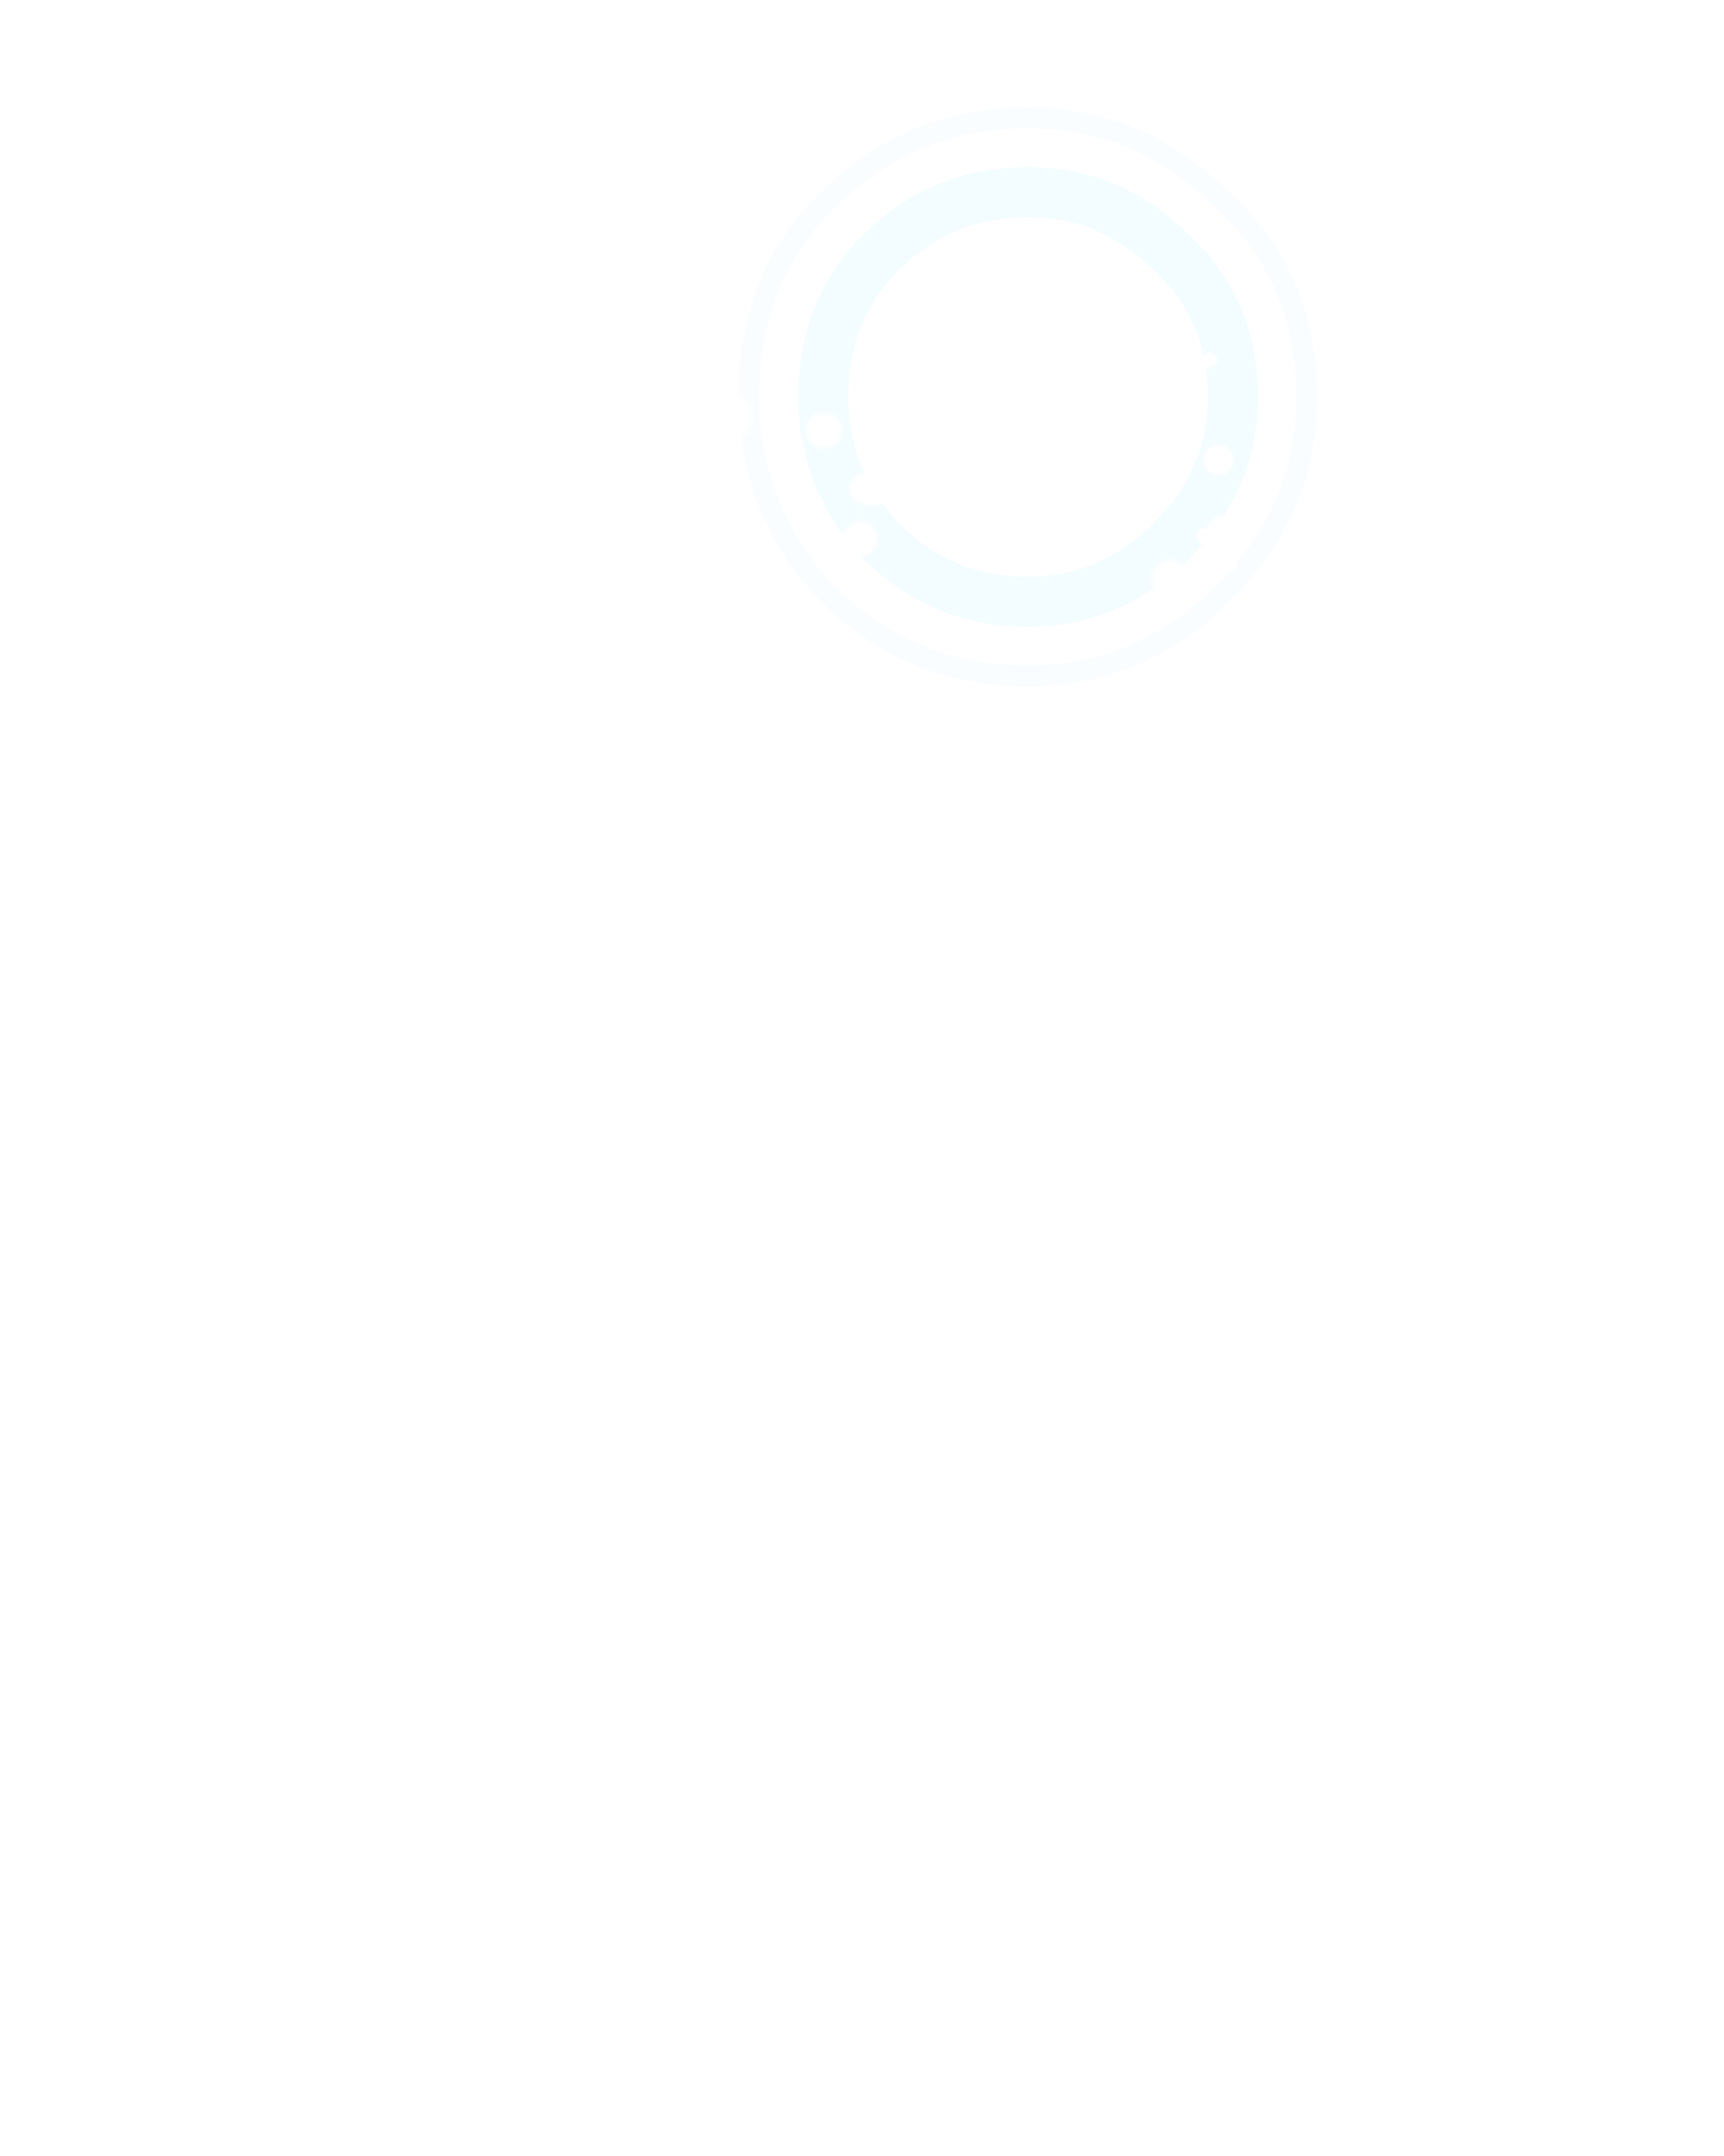 <?xml version="1.0" encoding="UTF-8" standalone="no"?>
<svg xmlns:ffdec="https://www.free-decompiler.com/flash" xmlns:xlink="http://www.w3.org/1999/xlink" ffdec:objectType="frame" height="254.2px" width="203.3px" xmlns="http://www.w3.org/2000/svg">
  <g transform="matrix(1.0, 0.0, 0.0, 1.0, 98.15, 220.8)">
    <use ffdec:characterId="259" height="23.7" id="am_Realm" transform="matrix(1.905, 0.0, 0.0, 1.905, 2.5, -198.513)" width="22.2" xlink:href="#sprite0"/>
    <use ffdec:characterId="339" height="63.7" transform="matrix(1.0, 0.0, 0.0, 1.0, -8.75, -205.85)" width="63.7" xlink:href="#morphshape0"/>
    <use ffdec:characterId="338" height="71.7" transform="matrix(1.0, 0.0, 0.0, 1.0, -12.75, -209.85)" width="71.7" xlink:href="#morphshape1"/>
    <use ffdec:characterId="337" height="40.0" transform="matrix(0.148, 0.0, 0.0, 0.148, -14.975, -174.619)" width="40.0" xlink:href="#sprite1"/>
    <use ffdec:characterId="337" height="40.0" transform="matrix(0.103, 0.0, 0.0, 0.103, 1.757, -165.247)" width="40.0" xlink:href="#sprite1"/>
    <use ffdec:characterId="337" height="40.0" transform="matrix(0.116, 0.0, 0.0, 0.116, 0.981, -159.59)" width="40.0" xlink:href="#sprite1"/>
    <use ffdec:characterId="337" height="40.0" transform="matrix(0.12, 0.0, 0.0, 0.12, -3.395, -172.457)" width="40.0" xlink:href="#sprite1"/>
    <use ffdec:characterId="337" height="40.0" transform="matrix(0.117, 0.0, 0.0, 0.117, 11.812, -193.257)" width="40.0" xlink:href="#sprite1"/>
    <use ffdec:characterId="337" height="40.0" transform="matrix(0.077, 0.0, 0.0, 0.077, 12.631, -161.685)" width="40.0" xlink:href="#sprite1"/>
    <use ffdec:characterId="337" height="40.0" transform="matrix(0.066, 0.0, 0.0, 0.066, 3.753, -180.388)" width="40.0" xlink:href="#sprite1"/>
    <use ffdec:characterId="337" height="40.0" transform="matrix(0.071, 0.0, 0.0, 0.071, 3.391, -163.837)" width="40.0" xlink:href="#sprite1"/>
    <use ffdec:characterId="337" height="40.0" transform="matrix(0.11, 0.0, 0.0, 0.11, 58.754, -169.032)" width="40.0" xlink:href="#sprite1"/>
    <use ffdec:characterId="337" height="40.0" transform="matrix(0.083, 0.0, 0.0, 0.083, 44.713, -156.389)" width="40.0" xlink:href="#sprite1"/>
    <use ffdec:characterId="337" height="40.0" transform="matrix(0.051, 0.0, 0.0, 0.051, 42.801, -158.625)" width="40.0" xlink:href="#sprite1"/>
    <use ffdec:characterId="337" height="40.0" transform="matrix(0.051, 0.0, 0.0, 0.051, 43.501, -179.326)" width="40.0" xlink:href="#sprite1"/>
    <use ffdec:characterId="337" height="40.0" transform="matrix(0.1, 0.0, 0.0, 0.1, 43.904, -160.105)" width="40.0" xlink:href="#sprite1"/>
    <use ffdec:characterId="337" height="40.0" transform="matrix(0.074, 0.0, 0.0, 0.074, 39.34, -180.632)" width="40.0" xlink:href="#sprite1"/>
    <use ffdec:characterId="337" height="40.0" transform="matrix(0.101, 0.0, 0.0, 0.101, 43.532, -168.575)" width="40.0" xlink:href="#sprite1"/>
    <use ffdec:characterId="337" height="40.0" transform="matrix(0.126, 0.0, 0.0, 0.126, 37.333, -155.065)" width="40.0" xlink:href="#sprite1"/>
  </g>
  <defs>
    <g id="morphshape0" transform="matrix(1.0, 0.0, 0.0, 1.0, 8.75, 205.85)">
      <path d="M-1.05 -174.0 Q-1.05 -184.25 5.65 -190.95 12.85 -198.15 23.1 -198.15 32.85 -198.15 40.05 -190.95 47.25 -184.25 47.25 -174.0 47.25 -164.3 40.05 -157.1 32.85 -149.85 23.1 -149.85 12.85 -149.85 5.65 -157.1 -1.05 -164.3 -1.05 -174.0 -1.05 -184.25 5.65 -190.95 12.85 -198.15 23.1 -198.15 32.85 -198.15 40.05 -190.95 47.25 -184.25 47.25 -174.0 47.25 -164.3 40.05 -157.1 32.85 -149.85 23.1 -149.85 12.85 -149.85 5.65 -157.1 -1.05 -164.3 -1.05 -174.0 Z" fill="none" stroke="#def7ff" stroke-linecap="round" stroke-linejoin="round" stroke-opacity="0.373" stroke-width="5.9"/>
    </g>
    <g id="morphshape1" transform="matrix(1.0, 0.0, 0.0, 1.0, 12.75, 209.85)">
      <path d="M-9.85 -174.0 Q-9.85 -188.0 -0.7 -197.05 9.1 -206.9 23.05 -206.9 36.35 -206.9 46.15 -197.05 55.95 -188.0 55.95 -174.0 55.95 -160.75 46.15 -150.95 36.35 -141.1 23.05 -141.1 9.1 -141.1 -0.7 -150.95 -9.85 -160.75 -9.85 -174.0 -9.85 -188.0 -0.7 -197.05 9.1 -206.9 23.05 -206.9 36.35 -206.9 46.15 -197.05 55.95 -188.0 55.95 -174.0 55.95 -160.75 46.15 -150.95 36.35 -141.1 23.05 -141.1 9.1 -141.1 -0.7 -150.95 -9.85 -160.75 -9.85 -174.0 Z" fill="none" stroke="#d0f3ff" stroke-linecap="round" stroke-linejoin="round" stroke-opacity="0.11" stroke-width="2.45"/>
    </g>
    <g id="sprite1" transform="matrix(1.0, 0.0, 0.0, 1.0, 20.4, 18.0)">
      <use ffdec:characterId="336" height="40.0" transform="matrix(1.0, 0.0, 0.0, 1.0, -20.4, -18.0)" width="40.0" xlink:href="#shape0"/>
    </g>
    <g id="shape0" transform="matrix(1.0, 0.0, 0.0, 1.0, 20.4, 18.0)">
      <path d="M13.75 -12.1 Q19.6 -6.25 19.6 2.0 19.6 10.2 13.8 16.0 L13.65 16.1 Q7.85 22.0 -0.4 22.0 -8.6 22.05 -14.6 16.05 -20.4 10.25 -20.4 2.0 -20.4 -6.25 -14.6 -12.1 L-14.55 -12.2 Q-8.6 -18.0 -0.4 -18.0 7.9 -18.0 13.7 -12.15 L13.75 -12.1" fill="#ffffff" fill-opacity="0.255" fill-rule="evenodd" stroke="none"/>
      <path d="M-0.4 -16.0 Q7.05 -16.0 12.3 -10.7 17.6 -5.45 17.6 2.0 17.6 9.2 12.55 14.35 L12.35 14.6 Q7.1 20.0 -0.4 20.0 -7.8 20.05 -13.2 14.65 -18.4 9.4 -18.4 2.0 -18.4 -5.45 -13.2 -10.7 L-13.15 -10.75 Q-7.75 -16.0 -0.4 -16.0" fill="#ffffff" fill-opacity="0.518" fill-rule="evenodd" stroke="none"/>
      <path d="M10.9 -9.3 Q15.6 -4.6 15.6 2.0 15.6 8.55 10.9 13.2 L10.85 13.25 Q6.2 18.0 -0.4 18.0 -6.95 18.0 -11.75 13.25 -16.4 8.6 -16.4 2.0 -16.4 -4.6 -11.75 -9.3 -6.95 -14.0 -0.4 -14.0 6.2 -14.0 10.85 -9.3 L10.9 -9.3" fill="#ffffff" fill-opacity="0.69" fill-rule="evenodd" stroke="none"/>
      <path d="M-0.4 -12.0 Q5.4 -12.0 9.45 -7.9 13.6 -3.8 13.6 2.0 13.6 7.75 9.45 11.8 5.4 16.0 -0.4 16.0 -6.15 16.0 -10.35 11.8 -14.4 7.75 -14.4 2.0 -14.4 -3.8 -10.35 -7.9 -6.15 -12.0 -0.4 -12.0" fill="#ffffff" fill-opacity="0.867" fill-rule="evenodd" stroke="none"/>
    </g>
  </defs>
</svg>
